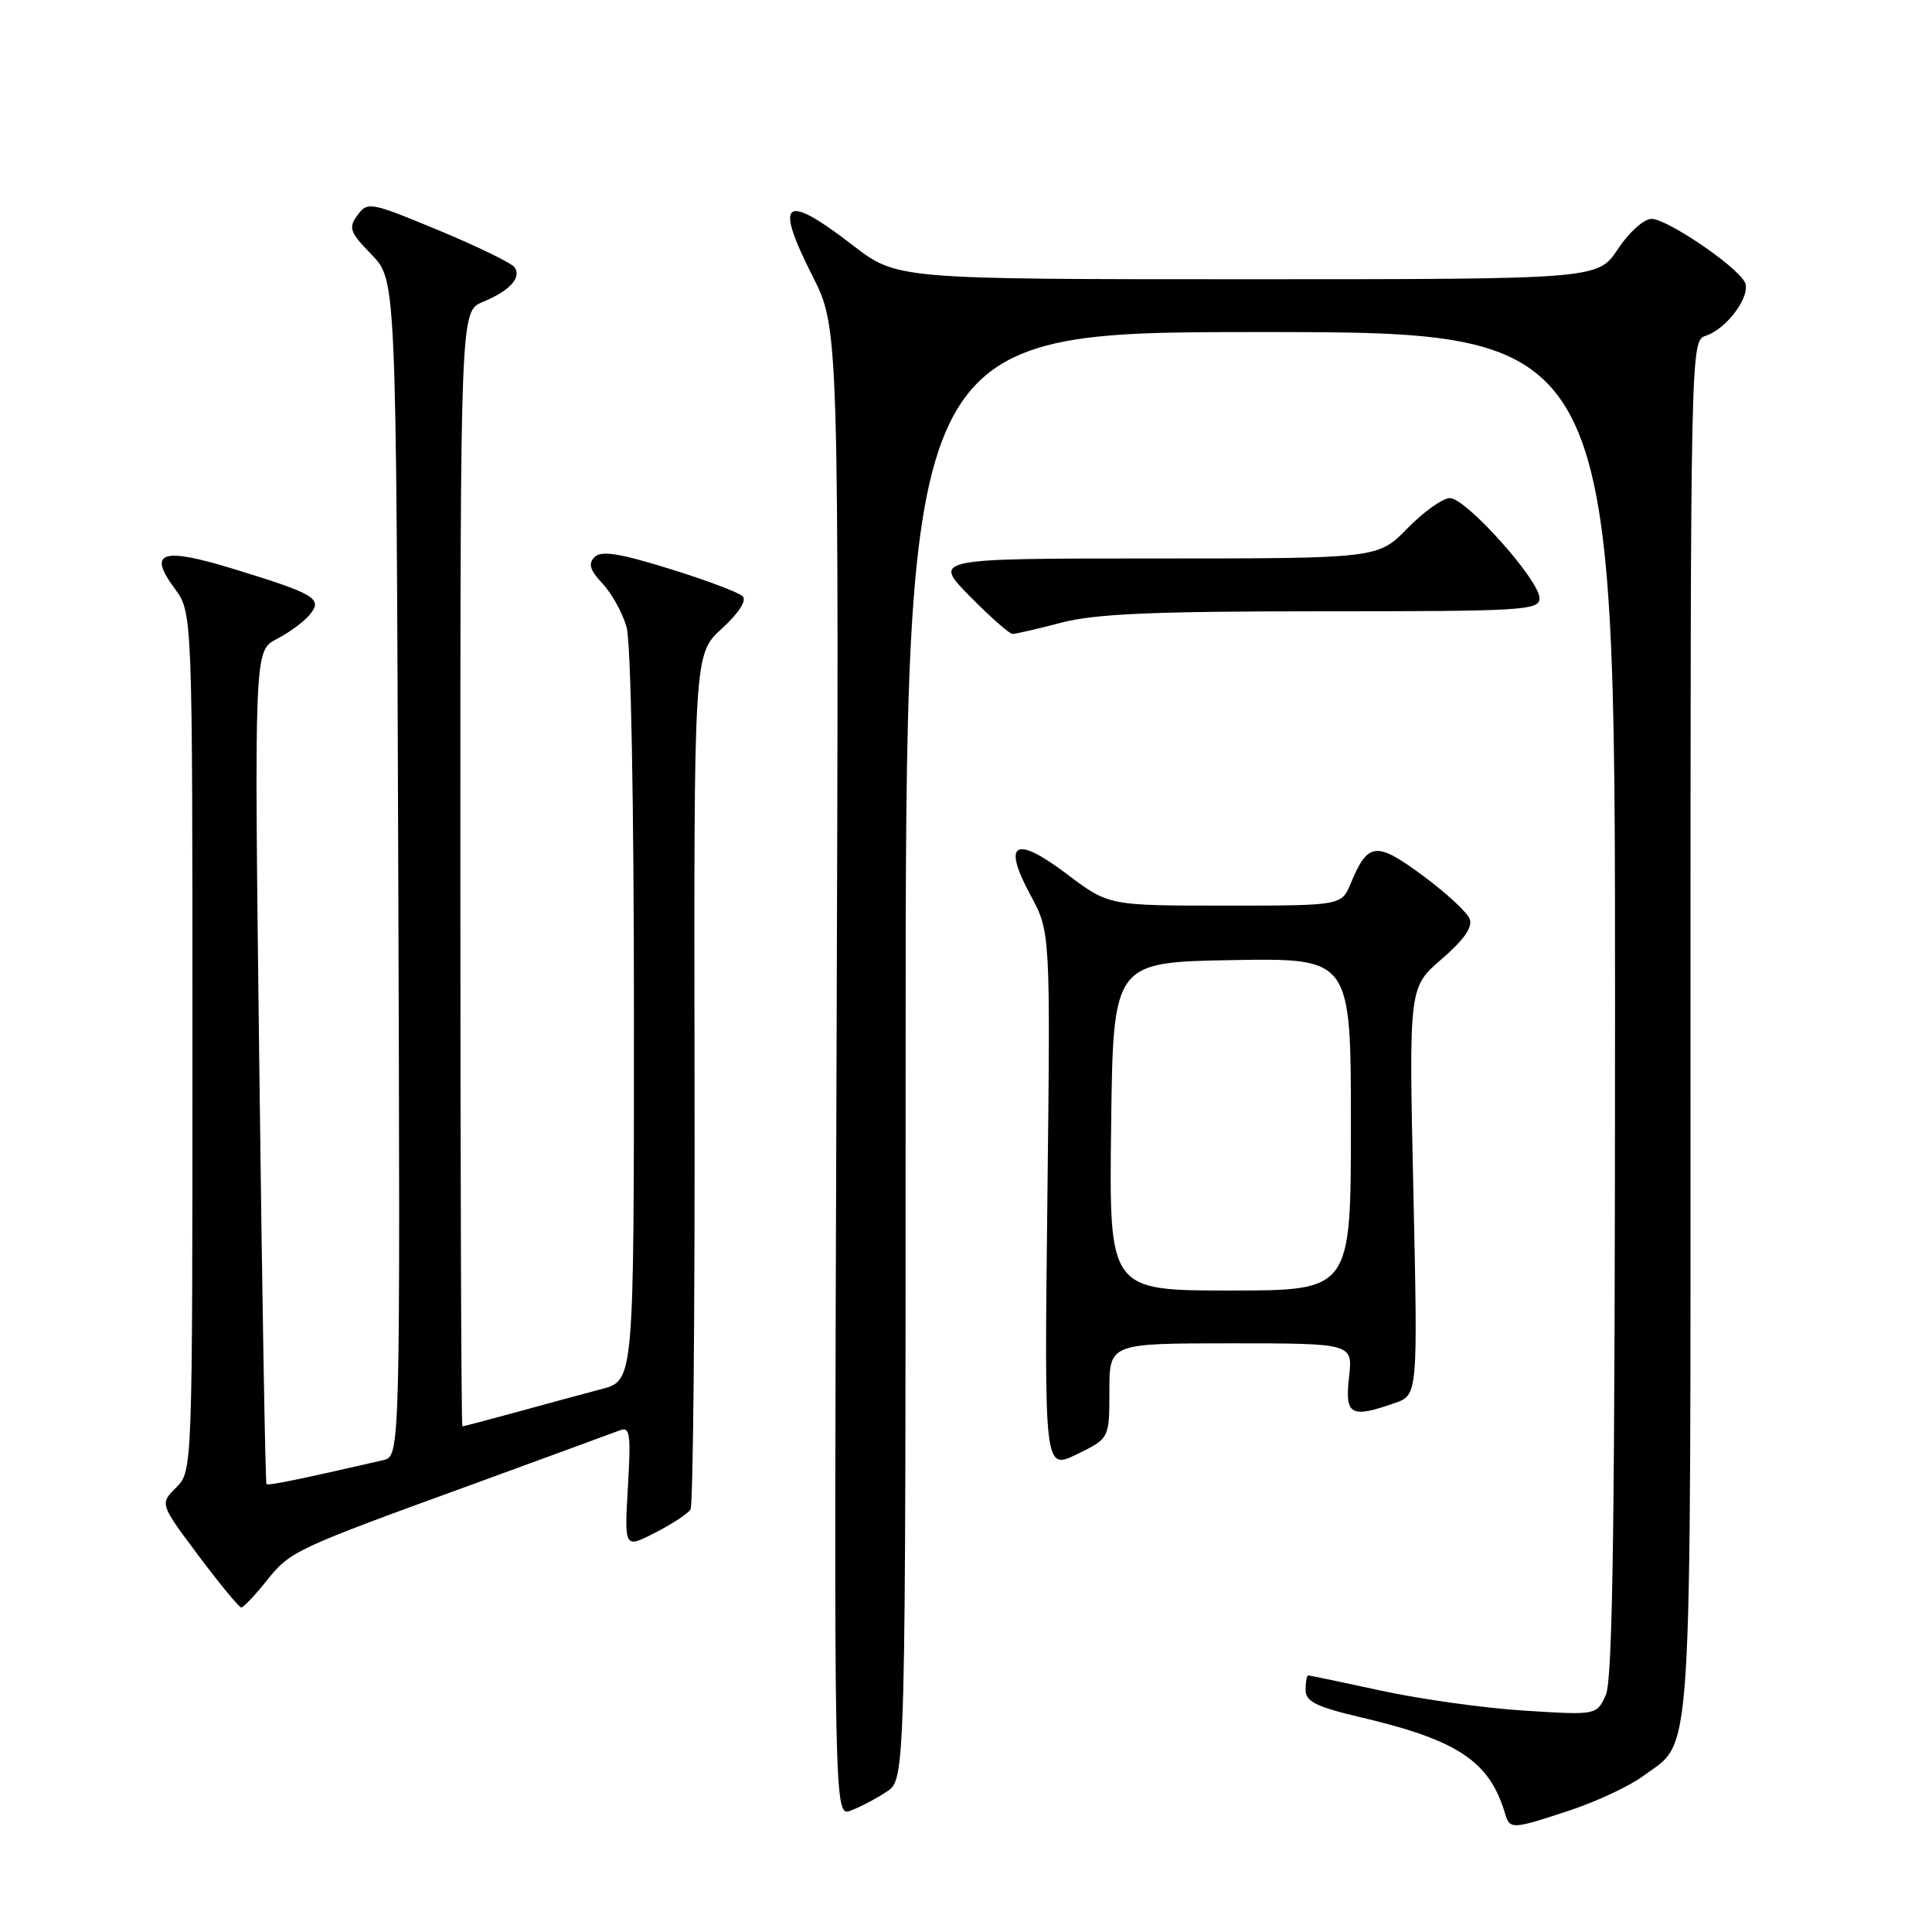 <?xml version="1.0" encoding="UTF-8" standalone="no"?>
<!DOCTYPE svg PUBLIC "-//W3C//DTD SVG 1.1//EN" "http://www.w3.org/Graphics/SVG/1.1/DTD/svg11.dtd" >
<svg xmlns="http://www.w3.org/2000/svg" xmlns:xlink="http://www.w3.org/1999/xlink" version="1.1" viewBox="0 0 256 256">
 <g >
 <path fill="currentColor"
d=" M 208.06 239.87 C 211.60 238.69 215.96 236.65 217.75 235.32 C 224.38 230.39 224.00 236.35 224.00 136.12 C 224.00 46.41 224.03 45.13 225.97 44.51 C 228.85 43.60 232.14 39.06 231.17 37.34 C 229.94 35.13 220.87 29.00 218.84 29.00 C 217.83 29.00 215.85 30.78 214.38 33.00 C 211.73 37.00 211.73 37.00 165.29 37.00 C 118.85 37.00 118.85 37.00 113.00 32.50 C 103.87 25.47 102.55 26.47 107.65 36.55 C 111.17 43.50 111.17 43.50 110.84 142.13 C 110.50 240.76 110.50 240.76 112.74 239.91 C 113.98 239.44 116.12 238.32 117.49 237.41 C 120.00 235.77 120.00 235.77 120.00 139.88 C 120.00 44.00 120.00 44.00 167.00 44.00 C 214.00 44.00 214.00 44.00 214.00 132.95 C 214.00 200.87 213.71 222.54 212.78 224.59 C 211.56 227.27 211.56 227.27 202.03 226.67 C 196.79 226.35 188.27 225.16 183.10 224.04 C 177.93 222.92 173.54 222.00 173.35 222.00 C 173.16 222.00 173.00 222.86 173.00 223.91 C 173.00 225.47 174.38 226.16 180.39 227.57 C 193.19 230.59 197.35 233.37 199.41 240.25 C 200.07 242.45 200.27 242.44 208.06 239.87 Z  M 35.30 209.49 C 38.48 205.51 38.89 205.31 62.87 196.59 C 72.56 193.05 81.21 189.88 82.09 189.54 C 83.48 188.99 83.62 189.91 83.20 197.04 C 82.73 205.18 82.73 205.18 86.80 203.10 C 89.03 201.96 91.15 200.57 91.50 200.01 C 91.84 199.44 92.09 173.72 92.03 142.84 C 91.94 86.70 91.94 86.70 95.63 83.31 C 97.89 81.25 98.97 79.57 98.41 79.01 C 97.90 78.50 93.54 76.86 88.72 75.37 C 82.06 73.30 79.67 72.93 78.79 73.81 C 77.91 74.69 78.16 75.54 79.84 77.33 C 81.05 78.62 82.49 81.21 83.02 83.08 C 83.60 85.09 84.00 106.34 84.00 134.70 C 84.00 182.92 84.00 182.92 79.75 184.05 C 77.41 184.67 72.36 186.03 68.52 187.09 C 64.68 188.14 61.42 189.00 61.27 189.00 C 61.12 189.00 61.00 155.75 61.00 115.12 C 61.00 41.24 61.00 41.24 63.97 40.01 C 67.53 38.54 69.13 36.80 68.19 35.42 C 67.81 34.87 63.28 32.66 58.13 30.52 C 49.08 26.76 48.70 26.69 47.37 28.51 C 46.14 30.19 46.34 30.76 49.25 33.75 C 52.50 37.11 52.50 37.11 52.77 115.03 C 53.04 192.95 53.04 192.95 50.77 193.48 C 39.72 196.02 35.55 196.88 35.31 196.65 C 35.16 196.50 34.73 171.59 34.36 141.30 C 33.68 86.22 33.68 86.22 36.66 84.68 C 38.30 83.83 40.26 82.39 41.01 81.49 C 42.81 79.32 41.85 78.74 31.12 75.44 C 21.44 72.46 19.51 73.07 23.15 77.99 C 25.50 81.17 25.50 81.17 25.50 138.06 C 25.50 194.94 25.50 194.94 23.34 197.11 C 21.17 199.27 21.17 199.27 26.31 206.14 C 29.14 209.91 31.68 213.00 31.97 213.00 C 32.26 213.00 33.76 211.42 35.30 209.49 Z  M 147.00 184.30 C 147.00 178.00 147.00 178.00 163.13 178.00 C 179.26 178.00 179.26 178.00 178.75 182.50 C 178.19 187.52 178.96 187.96 184.79 185.92 C 187.87 184.85 187.87 184.85 187.28 157.84 C 186.68 130.83 186.68 130.83 191.02 127.09 C 193.97 124.55 195.16 122.85 194.74 121.76 C 194.40 120.87 191.59 118.28 188.50 116.00 C 182.35 111.46 181.25 111.58 178.99 117.03 C 177.76 120.00 177.76 120.00 162.34 120.00 C 146.91 120.00 146.91 120.00 141.41 115.85 C 134.48 110.61 132.76 111.59 136.54 118.60 C 139.19 123.50 139.19 123.50 138.78 159.15 C 138.37 194.79 138.37 194.79 142.69 192.70 C 147.00 190.60 147.00 190.60 147.00 184.30 Z  M 140.66 82.50 C 145.13 81.33 152.85 81.00 175.21 81.00 C 201.97 81.00 204.00 80.88 203.99 79.25 C 203.97 76.86 194.25 66.00 192.12 66.00 C 191.18 66.00 188.65 67.80 186.50 70.00 C 182.59 74.00 182.59 74.00 153.08 74.00 C 123.58 74.00 123.58 74.00 128.50 79.00 C 131.21 81.75 133.76 84.00 134.16 84.00 C 134.57 84.00 137.49 83.33 140.66 82.50 Z  M 147.23 149.25 C 147.50 127.50 147.50 127.50 163.25 127.22 C 179.00 126.95 179.00 126.95 179.00 148.97 C 179.00 171.00 179.00 171.00 162.98 171.00 C 146.96 171.00 146.96 171.00 147.23 149.25 Z "/>
</g>
</svg>